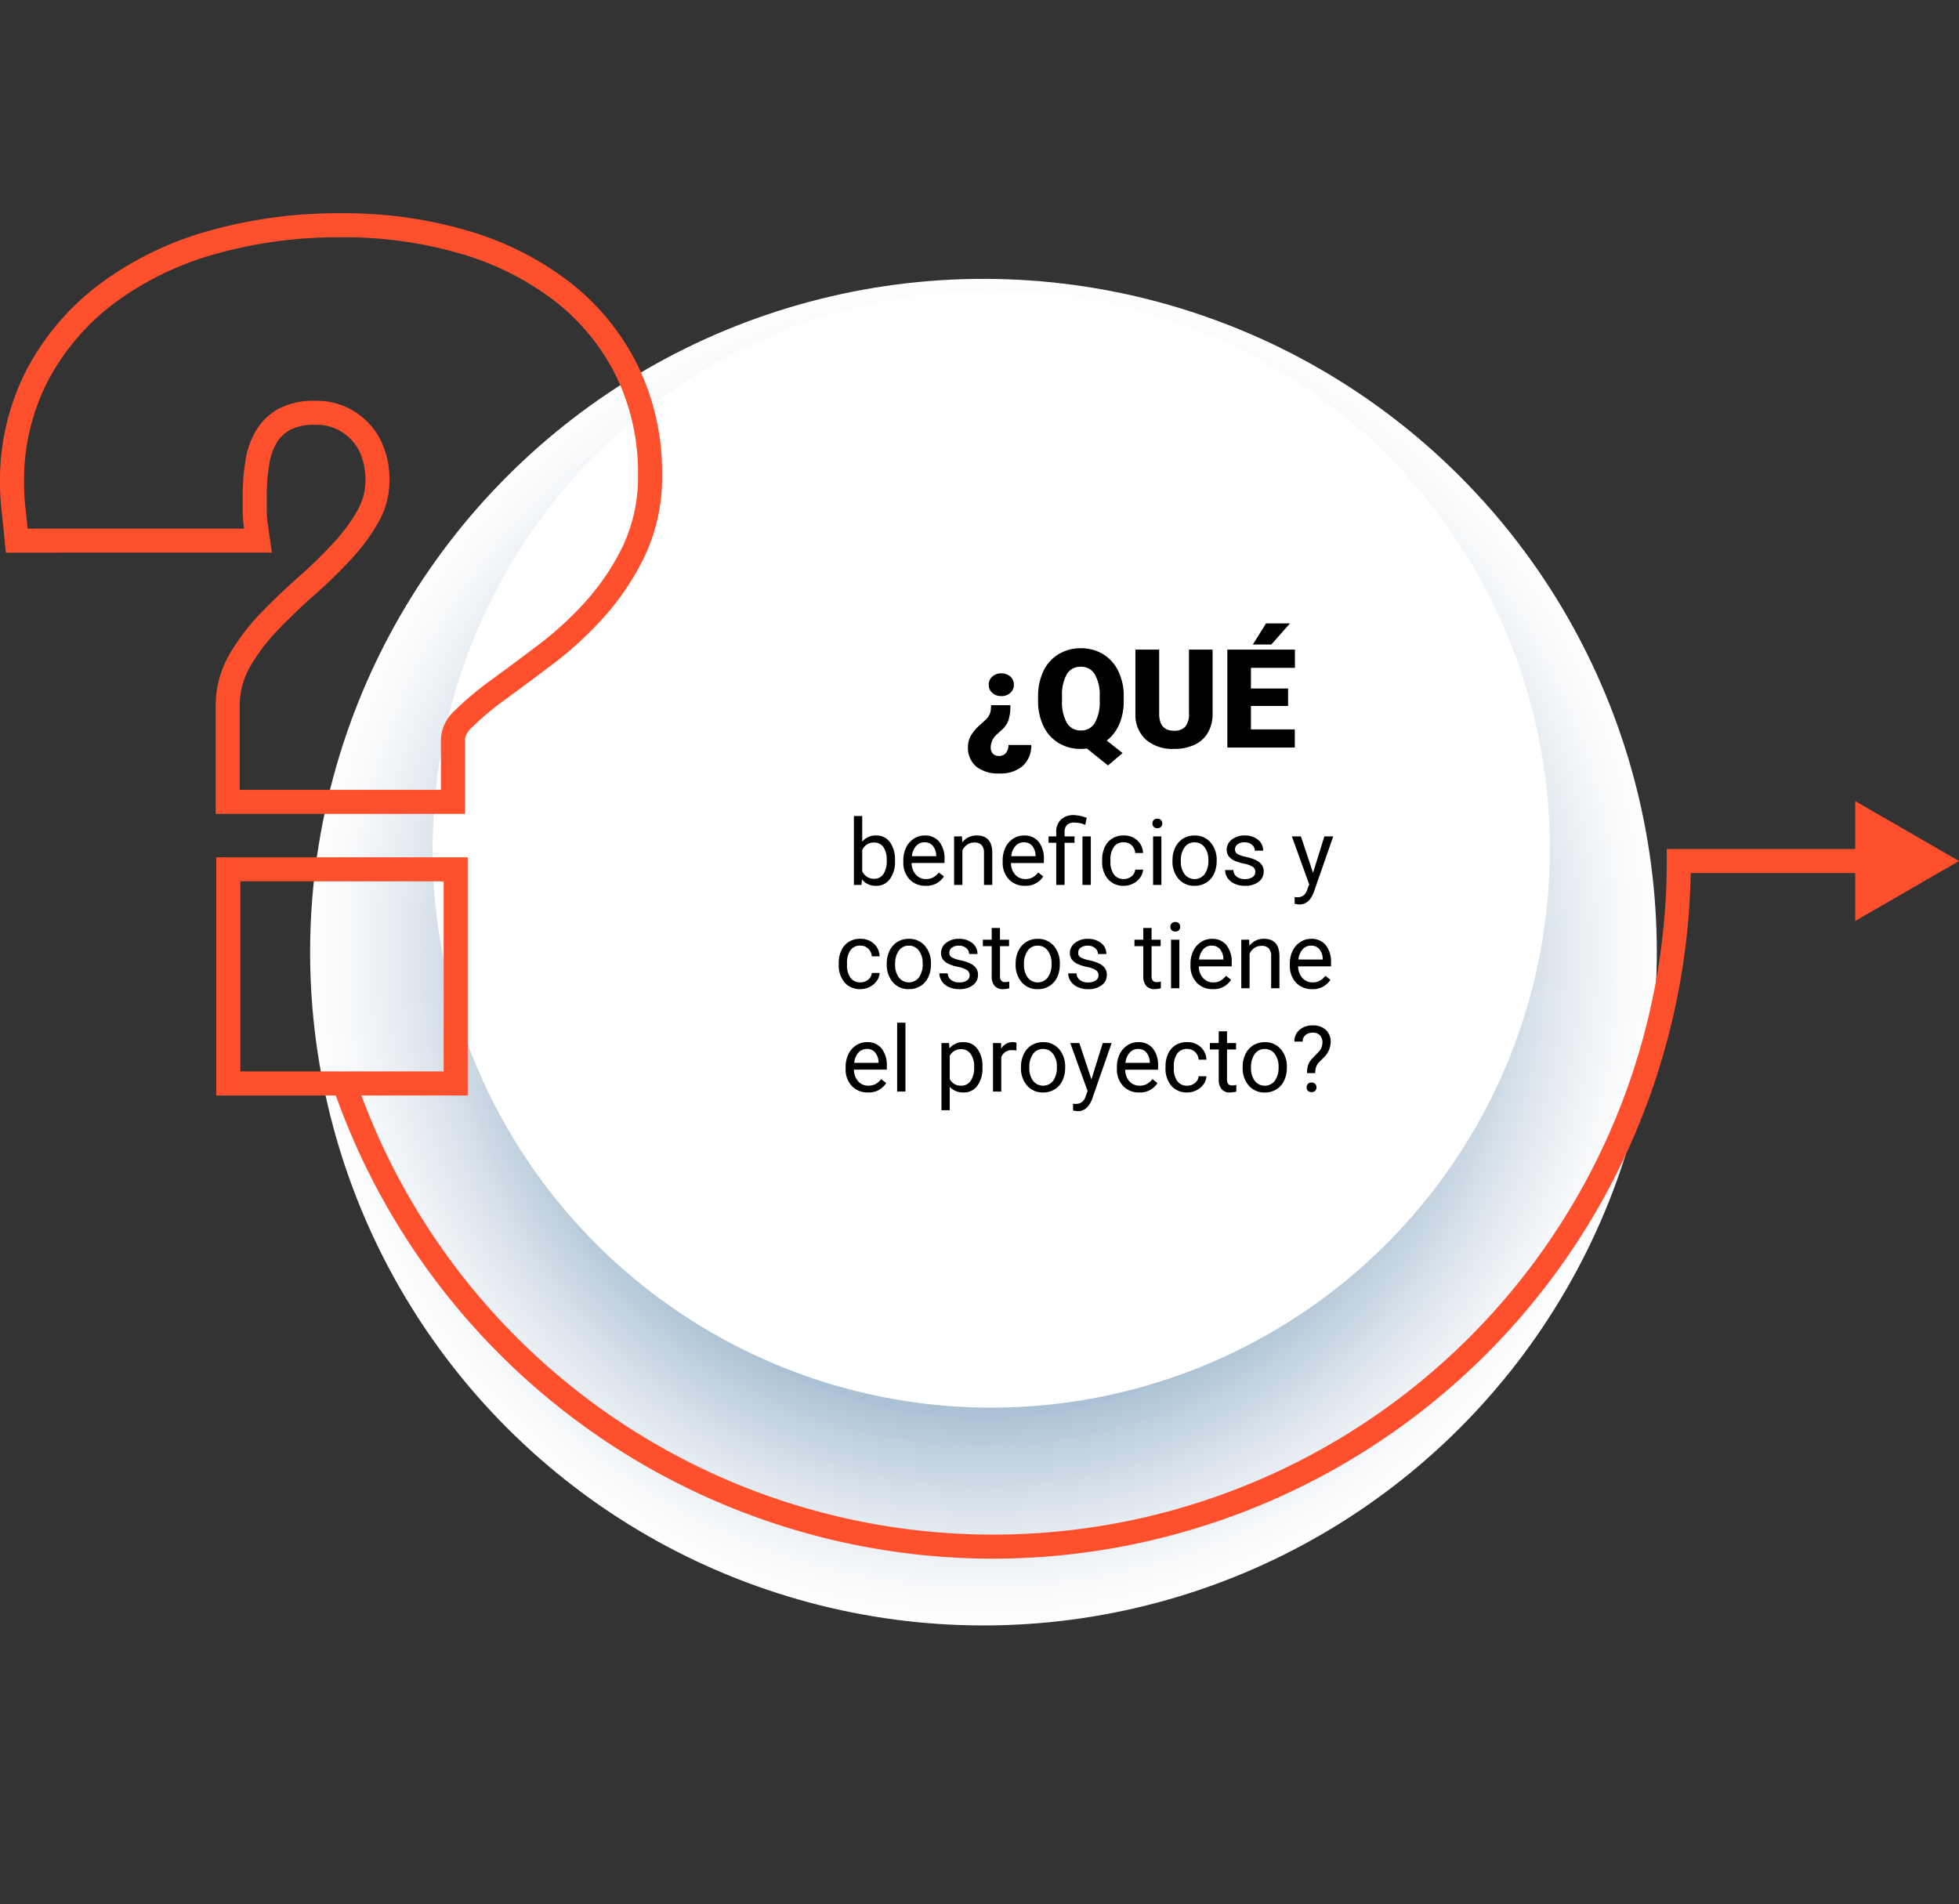 <svg xmlns="http://www.w3.org/2000/svg" xmlns:xlink="http://www.w3.org/1999/xlink" width="341.243" height="331.742" viewBox="0 0 341.243 331.742">
  <rect x="0" y="0" width="341.243" height="331.742" fill="#333333" stroke="none"/>
  <defs>
    <radialGradient id="radial-gradient" cx="0.5" cy="0.5" r="0.5" gradientTransform="translate(0.5 -0.207) rotate(45)" gradientUnits="objectBoundingBox">
      <stop offset="0.684" stop-color="#acc2d4"/>
      <stop offset="0.725" stop-color="#baccdb"/>
      <stop offset="0.843" stop-color="#dfe7ee"/>
      <stop offset="0.939" stop-color="#f6f8fa"/>
      <stop offset="1" stop-color="#fff"/>
    </radialGradient>
  </defs>
  <g id="Grupo_100173" data-name="Grupo 100173" transform="translate(-265 -1543.583)">
    <g id="Layer_1" data-name="Layer 1" transform="translate(265 1543.583)">
      <g id="Grupo_90006" data-name="Grupo 90006" transform="translate(0 0)">
        <g id="Grupo_90005" data-name="Grupo 90005">
          <g id="Grupo_90003" data-name="Grupo 90003">
            <g id="Grupo_89996" data-name="Grupo 89996" transform="translate(5.442)">
              <circle id="Elipse_4693" data-name="Elipse 4693" cx="117.289" cy="117.289" r="117.289" transform="translate(0 165.871) rotate(-45)" fill="url(#radial-gradient)" style="mix-blend-mode: multiply;isolation: isolate"/>
              <circle id="Elipse_4694" data-name="Elipse 4694" cx="97.31" cy="97.31" r="97.31" transform="translate(69.916 50.6)" fill="#fff"/>
            </g>
            <g id="Grupo_89999" data-name="Grupo 89999" transform="translate(58.098 139.552)">
              <g id="Grupo_89997" data-name="Grupo 89997" transform="translate(0 8.349)">
                <path id="Trazado_152958" data-name="Trazado 152958" d="M176.964,267.078a121.605,121.605,0,0,1-114.9-81.826l3.96-1.368a117.365,117.365,0,0,0,228.283-38.341V143.45h35.871v4.189h-31.7A121.675,121.675,0,0,1,176.964,267.078Z" transform="translate(-62.065 -143.45)" fill="#fe502d"/>
              </g>
              <g id="Grupo_89998" data-name="Grupo 89998" transform="translate(265.059)">
                <path id="Trazado_152959" data-name="Trazado 152959" d="M255.7,158.239l18.087-10.444L255.7,137.351Z" transform="translate(-255.698 -137.351)" fill="#fe502d"/>
              </g>
            </g>
            <g id="Grupo_90002" data-name="Grupo 90002" transform="translate(0 37.15)">
              <g id="Grupo_90000" data-name="Grupo 90000">
                <path id="Trazado_152960" data-name="Trazado 152960" d="M79,66.732a72.125,72.125,0,0,1,21.045,2.91,49.609,49.609,0,0,1,16.35,8.3,37.764,37.764,0,0,1,10.6,13.069,38.462,38.462,0,0,1,3.764,17.079,28.181,28.181,0,0,1-2.586,12.317,41.23,41.23,0,0,1-6.432,9.649,58.664,58.664,0,0,1-8.289,7.648c-2.953,2.23-5.726,4.294-8.243,6.134a54.406,54.406,0,0,0-6.334,5.308,7.117,7.117,0,0,0-2.446,4.946v8.9H61.378V148.3a13.7,13.7,0,0,1,1.964-7.048,34.25,34.25,0,0,1,4.906-6.343c1.967-2.031,4.085-4.052,6.3-6a86.205,86.205,0,0,0,6.248-6.1,34.415,34.415,0,0,0,4.806-6.551,14.771,14.771,0,0,0,1.869-7.381,15.584,15.584,0,0,0-.865-5.18,12.463,12.463,0,0,0-2.527-4.341,12.714,12.714,0,0,0-4.056-3,12.3,12.3,0,0,0-5.436-1.142,12.978,12.978,0,0,0-6.49,1.422,10.587,10.587,0,0,0-3.842,3.7,14.641,14.641,0,0,0-1.869,5.27,38.443,38.443,0,0,0-.486,6.124v2.7a18.7,18.7,0,0,0,.192,2.646l.059.409H24.435l-.031-.323c-.131-1.306-.263-2.563-.393-3.779a35.26,35.26,0,0,1-.2-3.808A37.923,37.923,0,0,1,27.973,91.74,40.539,40.539,0,0,1,39.5,78.232a53.717,53.717,0,0,1,17.476-8.543A78.49,78.49,0,0,1,79,66.732m0-4.189A82.625,82.625,0,0,0,55.8,65.67a57.814,57.814,0,0,0-18.83,9.225,44.717,44.717,0,0,0-12.706,14.9,42.082,42.082,0,0,0-4.64,19.769,39.849,39.849,0,0,0,.222,4.263q.193,1.8.39,3.745l.411,4.092H66.985l-.746-5.195a14.37,14.37,0,0,1-.151-2.049v-2.7a34.213,34.213,0,0,1,.433-5.455,10.471,10.471,0,0,1,1.317-3.77,6.362,6.362,0,0,1,2.353-2.237,9.131,9.131,0,0,1,4.4-.862,8.219,8.219,0,0,1,3.623.73,8.609,8.609,0,0,1,2.75,2.026,8.346,8.346,0,0,1,1.688,2.913,11.474,11.474,0,0,1,.632,3.81,10.688,10.688,0,0,1-1.337,5.341,30.162,30.162,0,0,1-4.224,5.748,82.041,82.041,0,0,1-5.944,5.805c-2.291,2.022-4.491,4.118-6.536,6.231a38.445,38.445,0,0,0-5.5,7.125,17.836,17.836,0,0,0-2.546,9.18v18.874h43.425V154.092a3.5,3.5,0,0,1,1.22-1.984,50.133,50.133,0,0,1,5.842-4.888q3.852-2.817,8.3-6.174a62.827,62.827,0,0,0,8.884-8.194,45.422,45.422,0,0,0,7.088-10.628,32.346,32.346,0,0,0,3-14.135,42.61,42.61,0,0,0-4.191-18.922,41.922,41.922,0,0,0-11.759-14.513,53.765,53.765,0,0,0-17.724-9.019A76.284,76.284,0,0,0,79,62.543Z" transform="translate(-19.623 -62.543)" fill="#fe502d"/>
              </g>
              <g id="Grupo_90001" data-name="Grupo 90001" transform="translate(37.674 112.197)">
                <path id="Trazado_152961" data-name="Trazado 152961" d="M86.753,148.695v33.113H51.334V148.695h35.42m4.19-4.189h-43.8V186h43.8V144.506Z" transform="translate(-47.145 -144.506)" fill="#fe502d"/>
              </g>
            </g>
          </g>
        </g>
      </g>
    </g>
    <path id="Trazado_159258" data-name="Trazado 159258" d="M21.143,12.867a5.026,5.026,0,0,1-.891,3.113,2.846,2.846,0,0,1-2.391,1.176,2.947,2.947,0,0,1-2.477-1.133l-.07.977H13.986V5h1.445V9.477a2.93,2.93,0,0,1,2.414-1.086,2.863,2.863,0,0,1,2.418,1.164,5.177,5.177,0,0,1,.879,3.188ZM19.7,12.7a3.906,3.906,0,0,0-.57-2.281,1.888,1.888,0,0,0-1.641-.8,2.122,2.122,0,0,0-2.055,1.328V14.6A2.181,2.181,0,0,0,17.5,15.93a1.878,1.878,0,0,0,1.617-.8A4.153,4.153,0,0,0,19.7,12.7Zm6.773,4.453a3.693,3.693,0,0,1-2.8-1.129,4.19,4.19,0,0,1-1.078-3.02v-.266a5.073,5.073,0,0,1,.48-2.246A3.748,3.748,0,0,1,24.42,8.949a3.378,3.378,0,0,1,1.871-.559,3.166,3.166,0,0,1,2.563,1.086,4.7,4.7,0,0,1,.914,3.109v.6H24.041a3,3,0,0,0,.73,2.02,2.3,2.3,0,0,0,1.777.77,2.517,2.517,0,0,0,1.3-.312,3.259,3.259,0,0,0,.93-.828l.883.688A3.55,3.55,0,0,1,26.471,17.156Zm-.18-7.578a1.928,1.928,0,0,0-1.469.637A3.1,3.1,0,0,0,24.088,12h4.234v-.109a2.753,2.753,0,0,0-.594-1.707A1.815,1.815,0,0,0,26.291,9.578Zm6.516-1.031.047,1.063a3.08,3.08,0,0,1,2.531-1.219q2.68,0,2.7,3.023V17H36.643V11.406a1.946,1.946,0,0,0-.418-1.352,1.675,1.675,0,0,0-1.277-.437,2.086,2.086,0,0,0-1.234.375,2.546,2.546,0,0,0-.828.984V17H31.44V8.547Zm10.969,8.609a3.693,3.693,0,0,1-2.8-1.129,4.19,4.19,0,0,1-1.078-3.02v-.266a5.073,5.073,0,0,1,.48-2.246,3.748,3.748,0,0,1,1.344-1.547A3.378,3.378,0,0,1,43.6,8.391a3.166,3.166,0,0,1,2.563,1.086,4.7,4.7,0,0,1,.914,3.109v.6H41.346a3,3,0,0,0,.73,2.02,2.3,2.3,0,0,0,1.777.77,2.517,2.517,0,0,0,1.3-.312,3.259,3.259,0,0,0,.93-.828l.883.688A3.55,3.55,0,0,1,43.776,17.156ZM43.6,9.578a1.928,1.928,0,0,0-1.469.637A3.1,3.1,0,0,0,41.393,12h4.234v-.109a2.753,2.753,0,0,0-.594-1.707A1.815,1.815,0,0,0,43.6,9.578ZM49.229,17V9.664H47.893V8.547h1.336V7.828a2.937,2.937,0,0,1,.809-2.2,3.136,3.136,0,0,1,2.285-.789,6.881,6.881,0,0,1,2.211.477l-.242,1.219a5.008,5.008,0,0,0-1.859-.391,1.819,1.819,0,0,0-1.34.418,1.723,1.723,0,0,0-.41,1.254v.734h1.727V9.664H50.682V17Zm6.023,0H53.8V8.547h1.453Zm5.742-1.023a2.082,2.082,0,0,0,1.352-.469,1.649,1.649,0,0,0,.641-1.172h1.367a2.621,2.621,0,0,1-.5,1.383,3.293,3.293,0,0,1-1.23,1.047,3.55,3.55,0,0,1-1.629.391A3.482,3.482,0,0,1,58.248,16a4.59,4.59,0,0,1-1.02-3.152v-.242a5.089,5.089,0,0,1,.453-2.2,3.451,3.451,0,0,1,1.3-1.492,3.7,3.7,0,0,1,2-.531,3.39,3.39,0,0,1,2.363.852,3.043,3.043,0,0,1,1,2.211H62.986a1.992,1.992,0,0,0-.621-1.348,1.932,1.932,0,0,0-1.379-.527,2.023,2.023,0,0,0-1.707.793,3.724,3.724,0,0,0-.605,2.293v.273a3.65,3.65,0,0,0,.6,2.25A2.033,2.033,0,0,0,60.994,15.977ZM67.549,17H66.1V8.547h1.445ZM65.986,6.3a.863.863,0,0,1,.215-.594.807.807,0,0,1,.637-.242.819.819,0,0,1,.641.242A.854.854,0,0,1,67.7,6.3a.826.826,0,0,1-.219.586.834.834,0,0,1-.641.234.821.821,0,0,1-.637-.234A.834.834,0,0,1,65.986,6.3ZM69.479,12.7a4.993,4.993,0,0,1,.488-2.234A3.643,3.643,0,0,1,71.326,8.93a3.7,3.7,0,0,1,1.988-.539,3.565,3.565,0,0,1,2.793,1.2,4.6,4.6,0,0,1,1.066,3.18v.1a5.036,5.036,0,0,1-.473,2.215,3.589,3.589,0,0,1-1.352,1.527,3.743,3.743,0,0,1-2.02.547,3.556,3.556,0,0,1-2.785-1.2A4.575,4.575,0,0,1,69.479,12.8Zm1.453.172a3.616,3.616,0,0,0,.652,2.258,2.211,2.211,0,0,0,3.5-.012,3.955,3.955,0,0,0,.648-2.418,3.61,3.61,0,0,0-.66-2.254,2.1,2.1,0,0,0-1.754-.863,2.075,2.075,0,0,0-1.727.852A3.925,3.925,0,0,0,70.932,12.867Zm12.977,1.891a1.064,1.064,0,0,0-.441-.91,4.249,4.249,0,0,0-1.539-.559,7.277,7.277,0,0,1-1.742-.562,2.479,2.479,0,0,1-.953-.781,1.869,1.869,0,0,1-.309-1.078A2.193,2.193,0,0,1,79.8,9.109a3.432,3.432,0,0,1,2.246-.719,3.532,3.532,0,0,1,2.332.742,2.357,2.357,0,0,1,.895,1.9H83.822a1.3,1.3,0,0,0-.5-1.023,1.888,1.888,0,0,0-1.27-.43,1.976,1.976,0,0,0-1.234.344,1.082,1.082,0,0,0-.445.9.877.877,0,0,0,.414.789,5.1,5.1,0,0,0,1.5.508,7.8,7.8,0,0,1,1.754.578,2.558,2.558,0,0,1,1,.809,1.988,1.988,0,0,1,.324,1.152,2.163,2.163,0,0,1-.906,1.816,3.8,3.8,0,0,1-2.352.684,4.257,4.257,0,0,1-1.8-.359,2.922,2.922,0,0,1-1.223-1,2.42,2.42,0,0,1-.441-1.395H80.08a1.5,1.5,0,0,0,.582,1.152,2.258,2.258,0,0,0,1.434.426,2.331,2.331,0,0,0,1.316-.332A1.02,1.02,0,0,0,83.908,14.758Zm10.055.125,1.969-6.336h1.547L94.08,18.3q-.789,2.109-2.508,2.109l-.273-.023-.539-.1V19.117l.391.031a1.923,1.923,0,0,0,1.145-.3,2.149,2.149,0,0,0,.676-1.086l.32-.859L90.276,8.547h1.578ZM15.111,33.977a2.082,2.082,0,0,0,1.352-.469,1.649,1.649,0,0,0,.641-1.172h1.367a2.621,2.621,0,0,1-.5,1.383,3.293,3.293,0,0,1-1.23,1.047,3.55,3.55,0,0,1-1.629.391A3.482,3.482,0,0,1,12.365,34a4.59,4.59,0,0,1-1.02-3.152v-.242a5.089,5.089,0,0,1,.453-2.2,3.451,3.451,0,0,1,1.3-1.492,3.7,3.7,0,0,1,2-.531,3.39,3.39,0,0,1,2.363.852,3.043,3.043,0,0,1,1,2.211H17.1a1.992,1.992,0,0,0-.621-1.348,1.932,1.932,0,0,0-1.379-.527,2.023,2.023,0,0,0-1.707.793,3.724,3.724,0,0,0-.605,2.293v.273a3.65,3.65,0,0,0,.6,2.25A2.033,2.033,0,0,0,15.111,33.977Zm4.6-3.281a4.993,4.993,0,0,1,.488-2.234,3.643,3.643,0,0,1,1.359-1.531,3.7,3.7,0,0,1,1.988-.539,3.565,3.565,0,0,1,2.793,1.2,4.6,4.6,0,0,1,1.066,3.18v.1a5.036,5.036,0,0,1-.473,2.215,3.589,3.589,0,0,1-1.352,1.527,3.743,3.743,0,0,1-2.02.547,3.556,3.556,0,0,1-2.785-1.2A4.575,4.575,0,0,1,19.713,30.8Zm1.453.172a3.616,3.616,0,0,0,.652,2.258,2.211,2.211,0,0,0,3.5-.012,3.955,3.955,0,0,0,.648-2.418,3.61,3.61,0,0,0-.66-2.254,2.1,2.1,0,0,0-1.754-.863,2.075,2.075,0,0,0-1.727.852A3.925,3.925,0,0,0,21.166,30.867Zm12.977,1.891a1.064,1.064,0,0,0-.441-.91,4.249,4.249,0,0,0-1.539-.559,7.277,7.277,0,0,1-1.742-.562,2.479,2.479,0,0,1-.953-.781,1.869,1.869,0,0,1-.309-1.078,2.193,2.193,0,0,1,.879-1.758,3.432,3.432,0,0,1,2.246-.719,3.532,3.532,0,0,1,2.332.742,2.357,2.357,0,0,1,.895,1.9H34.057a1.3,1.3,0,0,0-.5-1.023,1.888,1.888,0,0,0-1.27-.43,1.976,1.976,0,0,0-1.234.344,1.082,1.082,0,0,0-.445.9.877.877,0,0,0,.414.789,5.1,5.1,0,0,0,1.5.508,7.8,7.8,0,0,1,1.754.578,2.558,2.558,0,0,1,1,.809,1.988,1.988,0,0,1,.324,1.152,2.163,2.163,0,0,1-.906,1.816,3.8,3.8,0,0,1-2.352.684,4.257,4.257,0,0,1-1.8-.359,2.922,2.922,0,0,1-1.223-1,2.42,2.42,0,0,1-.441-1.395h1.445a1.5,1.5,0,0,0,.582,1.152,2.258,2.258,0,0,0,1.434.426,2.331,2.331,0,0,0,1.316-.332A1.02,1.02,0,0,0,34.143,32.758ZM39.432,24.5v2.047H41.01v1.117H39.432v5.249a1.173,1.173,0,0,0,.211.763.888.888,0,0,0,.719.254,3.5,3.5,0,0,0,.688-.094V35a4.215,4.215,0,0,1-1.109.155,1.8,1.8,0,0,1-1.461-.586,2.517,2.517,0,0,1-.492-1.664V27.664H36.447V26.547h1.539V24.5Zm2.727,6.2a4.993,4.993,0,0,1,.488-2.234,3.643,3.643,0,0,1,1.359-1.531,3.7,3.7,0,0,1,1.988-.539,3.565,3.565,0,0,1,2.793,1.2,4.6,4.6,0,0,1,1.066,3.18v.1a5.036,5.036,0,0,1-.473,2.215,3.589,3.589,0,0,1-1.352,1.527,3.743,3.743,0,0,1-2.02.547,3.556,3.556,0,0,1-2.785-1.2A4.575,4.575,0,0,1,42.158,30.8Zm1.453.172a3.616,3.616,0,0,0,.652,2.258,2.211,2.211,0,0,0,3.5-.012,3.955,3.955,0,0,0,.648-2.418,3.61,3.61,0,0,0-.66-2.254,2.1,2.1,0,0,0-1.754-.863,2.075,2.075,0,0,0-1.727.852A3.925,3.925,0,0,0,43.611,30.867Zm12.977,1.891a1.064,1.064,0,0,0-.441-.91,4.249,4.249,0,0,0-1.539-.559,7.277,7.277,0,0,1-1.742-.562,2.479,2.479,0,0,1-.953-.781,1.869,1.869,0,0,1-.309-1.078,2.193,2.193,0,0,1,.879-1.758,3.432,3.432,0,0,1,2.246-.719,3.532,3.532,0,0,1,2.332.742,2.357,2.357,0,0,1,.895,1.9H56.5a1.3,1.3,0,0,0-.5-1.023,1.888,1.888,0,0,0-1.27-.43,1.976,1.976,0,0,0-1.234.344,1.082,1.082,0,0,0-.445.9.877.877,0,0,0,.414.789,5.1,5.1,0,0,0,1.5.508,7.8,7.8,0,0,1,1.754.578,2.558,2.558,0,0,1,1,.809,1.988,1.988,0,0,1,.324,1.152,2.163,2.163,0,0,1-.906,1.816,3.8,3.8,0,0,1-2.352.684,4.257,4.257,0,0,1-1.8-.359,2.922,2.922,0,0,1-1.223-1,2.42,2.42,0,0,1-.441-1.395H52.76a1.5,1.5,0,0,0,.582,1.152,2.258,2.258,0,0,0,1.434.426,2.331,2.331,0,0,0,1.316-.332A1.02,1.02,0,0,0,56.588,32.758Zm9.25-8.258v2.047h1.578v1.117H65.838v5.249a1.173,1.173,0,0,0,.211.763.888.888,0,0,0,.719.254,3.5,3.5,0,0,0,.688-.094V35a4.215,4.215,0,0,1-1.109.155,1.8,1.8,0,0,1-1.461-.586,2.517,2.517,0,0,1-.492-1.664V27.664H62.854V26.547h1.539V24.5ZM70.674,35H69.229V26.547h1.445ZM69.111,24.3a.863.863,0,0,1,.215-.594.807.807,0,0,1,.637-.242.819.819,0,0,1,.641.242.854.854,0,0,1,.219.594.826.826,0,0,1-.219.586.834.834,0,0,1-.641.234.821.821,0,0,1-.637-.234A.834.834,0,0,1,69.111,24.3Zm7.383,10.852a3.693,3.693,0,0,1-2.8-1.129,4.19,4.19,0,0,1-1.078-3.02v-.266A5.073,5.073,0,0,1,73.1,28.5a3.748,3.748,0,0,1,1.344-1.547,3.378,3.378,0,0,1,1.871-.559,3.166,3.166,0,0,1,2.563,1.086,4.7,4.7,0,0,1,.914,3.109v.6H74.065a3,3,0,0,0,.73,2.02,2.3,2.3,0,0,0,1.777.77,2.517,2.517,0,0,0,1.3-.312,3.259,3.259,0,0,0,.93-.828l.883.688A3.55,3.55,0,0,1,76.494,35.156Zm-.18-7.578a1.928,1.928,0,0,0-1.469.637A3.1,3.1,0,0,0,74.111,30h4.234v-.109a2.753,2.753,0,0,0-.594-1.707A1.815,1.815,0,0,0,76.315,27.578Zm6.516-1.031.047,1.063a3.08,3.08,0,0,1,2.531-1.219q2.68,0,2.7,3.023V35H86.666V29.406a1.946,1.946,0,0,0-.418-1.352,1.675,1.675,0,0,0-1.277-.437,2.086,2.086,0,0,0-1.234.375,2.546,2.546,0,0,0-.828.984V35H81.463V26.547ZM93.8,35.156A3.693,3.693,0,0,1,91,34.027a4.19,4.19,0,0,1-1.078-3.02v-.266A5.073,5.073,0,0,1,90.4,28.5a3.748,3.748,0,0,1,1.344-1.547,3.378,3.378,0,0,1,1.871-.559,3.166,3.166,0,0,1,2.563,1.086,4.7,4.7,0,0,1,.914,3.109v.6H91.369a3,3,0,0,0,.73,2.02,2.3,2.3,0,0,0,1.777.77,2.517,2.517,0,0,0,1.3-.312,3.259,3.259,0,0,0,.93-.828l.883.688A3.55,3.55,0,0,1,93.8,35.156Zm-.18-7.578a1.928,1.928,0,0,0-1.469.637A3.1,3.1,0,0,0,91.416,30h4.234v-.109a2.753,2.753,0,0,0-.594-1.707A1.815,1.815,0,0,0,93.619,27.578Zm-77.2,25.578a3.693,3.693,0,0,1-2.8-1.129,4.19,4.19,0,0,1-1.078-3.02v-.266a5.073,5.073,0,0,1,.48-2.246,3.748,3.748,0,0,1,1.344-1.547,3.378,3.378,0,0,1,1.871-.559,3.166,3.166,0,0,1,2.563,1.086,4.7,4.7,0,0,1,.914,3.109v.6H13.994a3,3,0,0,0,.73,2.02,2.3,2.3,0,0,0,1.777.77,2.517,2.517,0,0,0,1.3-.312,3.259,3.259,0,0,0,.93-.828l.883.688A3.55,3.55,0,0,1,16.424,53.156Zm-.18-7.578a1.928,1.928,0,0,0-1.469.637A3.1,3.1,0,0,0,14.041,48h4.234v-.109a2.753,2.753,0,0,0-.594-1.707A1.815,1.815,0,0,0,16.244,45.578ZM22.963,53H21.518V41h1.445Zm13.414-4.133a5.062,5.062,0,0,1-.883,3.109,2.829,2.829,0,0,1-2.391,1.18,3.1,3.1,0,0,1-2.422-.977v4.07H29.236v-11.7h1.32l.07.938a2.977,2.977,0,0,1,2.453-1.094,2.882,2.882,0,0,1,2.41,1.148,5.117,5.117,0,0,1,.887,3.2ZM34.932,48.7a3.735,3.735,0,0,0-.609-2.258,1.963,1.963,0,0,0-1.672-.828,2.125,2.125,0,0,0-1.969,1.164V50.82a2.129,2.129,0,0,0,1.984,1.156,1.954,1.954,0,0,0,1.652-.824A4.077,4.077,0,0,0,34.932,48.7ZM42.3,45.844a4.331,4.331,0,0,0-.711-.055A1.9,1.9,0,0,0,39.658,47v6H38.213V44.547h1.406l.023.977a2.251,2.251,0,0,1,2.016-1.133,1.477,1.477,0,0,1,.641.109Zm.789,2.852a4.993,4.993,0,0,1,.488-2.234,3.643,3.643,0,0,1,1.359-1.531,3.7,3.7,0,0,1,1.988-.539,3.565,3.565,0,0,1,2.793,1.2,4.6,4.6,0,0,1,1.066,3.18v.1a5.036,5.036,0,0,1-.473,2.215,3.589,3.589,0,0,1-1.352,1.527,3.743,3.743,0,0,1-2.02.547,3.556,3.556,0,0,1-2.785-1.2A4.575,4.575,0,0,1,43.088,48.8Zm1.453.172a3.616,3.616,0,0,0,.652,2.258,2.211,2.211,0,0,0,3.5-.012,3.955,3.955,0,0,0,.648-2.418,3.61,3.61,0,0,0-.66-2.254,2.1,2.1,0,0,0-1.754-.863,2.075,2.075,0,0,0-1.727.852A3.925,3.925,0,0,0,44.541,48.867Zm10.82,2.016,1.969-6.336h1.547l-3.4,9.758q-.789,2.109-2.508,2.109l-.273-.023-.539-.1V55.117l.391.031a1.923,1.923,0,0,0,1.145-.3,2.148,2.148,0,0,0,.676-1.086l.32-.859-3.016-8.359h1.578Zm8.313,2.273a3.693,3.693,0,0,1-2.8-1.129,4.19,4.19,0,0,1-1.078-3.02v-.266a5.073,5.073,0,0,1,.48-2.246,3.748,3.748,0,0,1,1.344-1.547,3.378,3.378,0,0,1,1.871-.559,3.166,3.166,0,0,1,2.562,1.086,4.7,4.7,0,0,1,.914,3.109v.6H61.244a3,3,0,0,0,.73,2.02,2.3,2.3,0,0,0,1.777.77,2.517,2.517,0,0,0,1.3-.312,3.259,3.259,0,0,0,.93-.828l.883.688A3.55,3.55,0,0,1,63.674,53.156Zm-.18-7.578a1.928,1.928,0,0,0-1.469.637A3.1,3.1,0,0,0,61.291,48h4.234v-.109a2.753,2.753,0,0,0-.594-1.707A1.815,1.815,0,0,0,63.494,45.578Zm8.539,6.4a2.082,2.082,0,0,0,1.352-.469,1.649,1.649,0,0,0,.641-1.172h1.367a2.621,2.621,0,0,1-.5,1.383,3.293,3.293,0,0,1-1.23,1.047,3.55,3.55,0,0,1-1.629.391A3.482,3.482,0,0,1,69.287,52a4.59,4.59,0,0,1-1.02-3.152v-.242a5.089,5.089,0,0,1,.453-2.2,3.451,3.451,0,0,1,1.3-1.492,3.7,3.7,0,0,1,2-.531,3.39,3.39,0,0,1,2.363.852,3.043,3.043,0,0,1,1,2.211H74.026a1.992,1.992,0,0,0-.621-1.348,1.932,1.932,0,0,0-1.379-.527,2.023,2.023,0,0,0-1.707.793,3.724,3.724,0,0,0-.605,2.293v.273a3.65,3.65,0,0,0,.6,2.25A2.033,2.033,0,0,0,72.033,51.977ZM78.979,42.5v2.047h1.578v1.117H78.979v5.249a1.173,1.173,0,0,0,.211.763.888.888,0,0,0,.719.254,3.5,3.5,0,0,0,.688-.094V53a4.215,4.215,0,0,1-1.109.155,1.8,1.8,0,0,1-1.461-.586,2.517,2.517,0,0,1-.492-1.664V45.664H75.994V44.547h1.539V42.5Zm2.727,6.2a4.993,4.993,0,0,1,.488-2.234,3.643,3.643,0,0,1,1.359-1.531,3.7,3.7,0,0,1,1.988-.539,3.565,3.565,0,0,1,2.793,1.2,4.6,4.6,0,0,1,1.066,3.18v.1a5.036,5.036,0,0,1-.473,2.215,3.589,3.589,0,0,1-1.352,1.527,3.743,3.743,0,0,1-2.02.547,3.556,3.556,0,0,1-2.785-1.2A4.575,4.575,0,0,1,81.705,48.8Zm1.453.172a3.616,3.616,0,0,0,.652,2.258,2.211,2.211,0,0,0,3.5-.012,3.955,3.955,0,0,0,.648-2.418,3.61,3.61,0,0,0-.66-2.254,2.1,2.1,0,0,0-1.754-.863,2.075,2.075,0,0,0-1.727.852A3.925,3.925,0,0,0,83.158,48.867Zm9.75.917a4.663,4.663,0,0,1,.211-1.466,3.761,3.761,0,0,1,.8-1.193l1.023-1.053a2.36,2.36,0,0,0,.656-1.59,1.814,1.814,0,0,0-.43-1.282,1.62,1.62,0,0,0-1.25-.464,1.881,1.881,0,0,0-1.281.422,1.426,1.426,0,0,0-.484,1.133H90.705a2.632,2.632,0,0,1,.9-2.043,3.374,3.374,0,0,1,2.309-.777,3.185,3.185,0,0,1,2.3.792,2.87,2.87,0,0,1,.824,2.172,3.926,3.926,0,0,1-1.266,2.691l-.852.842a2.623,2.623,0,0,0-.57,1.818Zm-.062,2.482a.861.861,0,0,1,.215-.6.81.81,0,0,1,.637-.241.822.822,0,0,1,.641.241.852.852,0,0,1,.219.6.824.824,0,0,1-.219.588.837.837,0,0,1-.641.233.774.774,0,0,1-.852-.82Z" transform="translate(399.759 1680.74)"/>
    <g id="Grupo_90007" data-name="Grupo 90007" transform="translate(392.834 1638.812)">
      <path id="Trazado_159257" data-name="Trazado 159257" d="M8.238-7.383a7.952,7.952,0,0,1-.357,2.7,4.035,4.035,0,0,1-1.2,1.658l-.773.715a3.056,3.056,0,0,0-1.09,2.18,1.628,1.628,0,0,0,.393,1.213,1.4,1.4,0,0,0,1.014.381,1.548,1.548,0,0,0,1.225-.5A2.153,2.153,0,0,0,7.91-.445h3.973a4.8,4.8,0,0,1-1.494,3.656,5.881,5.881,0,0,1-4.072,1.3A6.047,6.047,0,0,1,2.279,3.3,4.257,4.257,0,0,1,.855-.129,3.937,3.937,0,0,1,1.3-1.963,7.273,7.273,0,0,1,2.824-3.832l1-.914A2.692,2.692,0,0,0,4.828-6.539l.059-.844ZM6.668-8.965A2.27,2.27,0,0,1,5.1-9.521a1.819,1.819,0,0,1-.627-1.424A1.819,1.819,0,0,1,5.1-12.369a2.27,2.27,0,0,1,1.564-.557,2.231,2.231,0,0,1,1.576.568,1.844,1.844,0,0,1,.615,1.412,1.844,1.844,0,0,1-.615,1.412A2.231,2.231,0,0,1,6.668-8.965Zm21.316.785A10.083,10.083,0,0,1,27.2-4.049a7.18,7.18,0,0,1-2.168,2.83L27.785.961,25.242,3.117,21.574.164a7.624,7.624,0,0,1-1.031.07A7.4,7.4,0,0,1,16.676-.773a6.854,6.854,0,0,1-2.631-2.883,9.791,9.791,0,0,1-.979-4.312v-.9a10.1,10.1,0,0,1,.92-4.43,6.856,6.856,0,0,1,2.625-2.953A7.338,7.338,0,0,1,20.52-17.3a7.3,7.3,0,0,1,3.867,1.031,6.948,6.948,0,0,1,2.643,2.936,9.816,9.816,0,0,1,.955,4.365ZM23.8-8.895a7.175,7.175,0,0,0-.85-3.861,2.725,2.725,0,0,0-2.432-1.318,2.707,2.707,0,0,0-2.449,1.3,7.268,7.268,0,0,0-.832,3.809v.785a7.374,7.374,0,0,0,.832,3.861,2.724,2.724,0,0,0,2.473,1.342A2.685,2.685,0,0,0,22.951-4.3a7.219,7.219,0,0,0,.85-3.809Zm19.664-8.168V-5.895a6.419,6.419,0,0,1-.809,3.287,5.238,5.238,0,0,1-2.32,2.115,8.174,8.174,0,0,1-3.574.727,7.062,7.062,0,0,1-4.91-1.617,5.768,5.768,0,0,1-1.828-4.43v-11.25H34.16V-5.73q.07,2.8,2.6,2.8a2.518,2.518,0,0,0,1.934-.7,3.286,3.286,0,0,0,.656-2.285V-17.062Zm13.148,9.82H50.145v4.078h7.641V0H46.031V-17.062H57.809v3.176H50.145v3.6h6.469ZM52.781-21.633h4.172L53.7-17.953l-3.223-.006Z" transform="translate(39.925 35)"/>
    </g>
  </g>
</svg>
